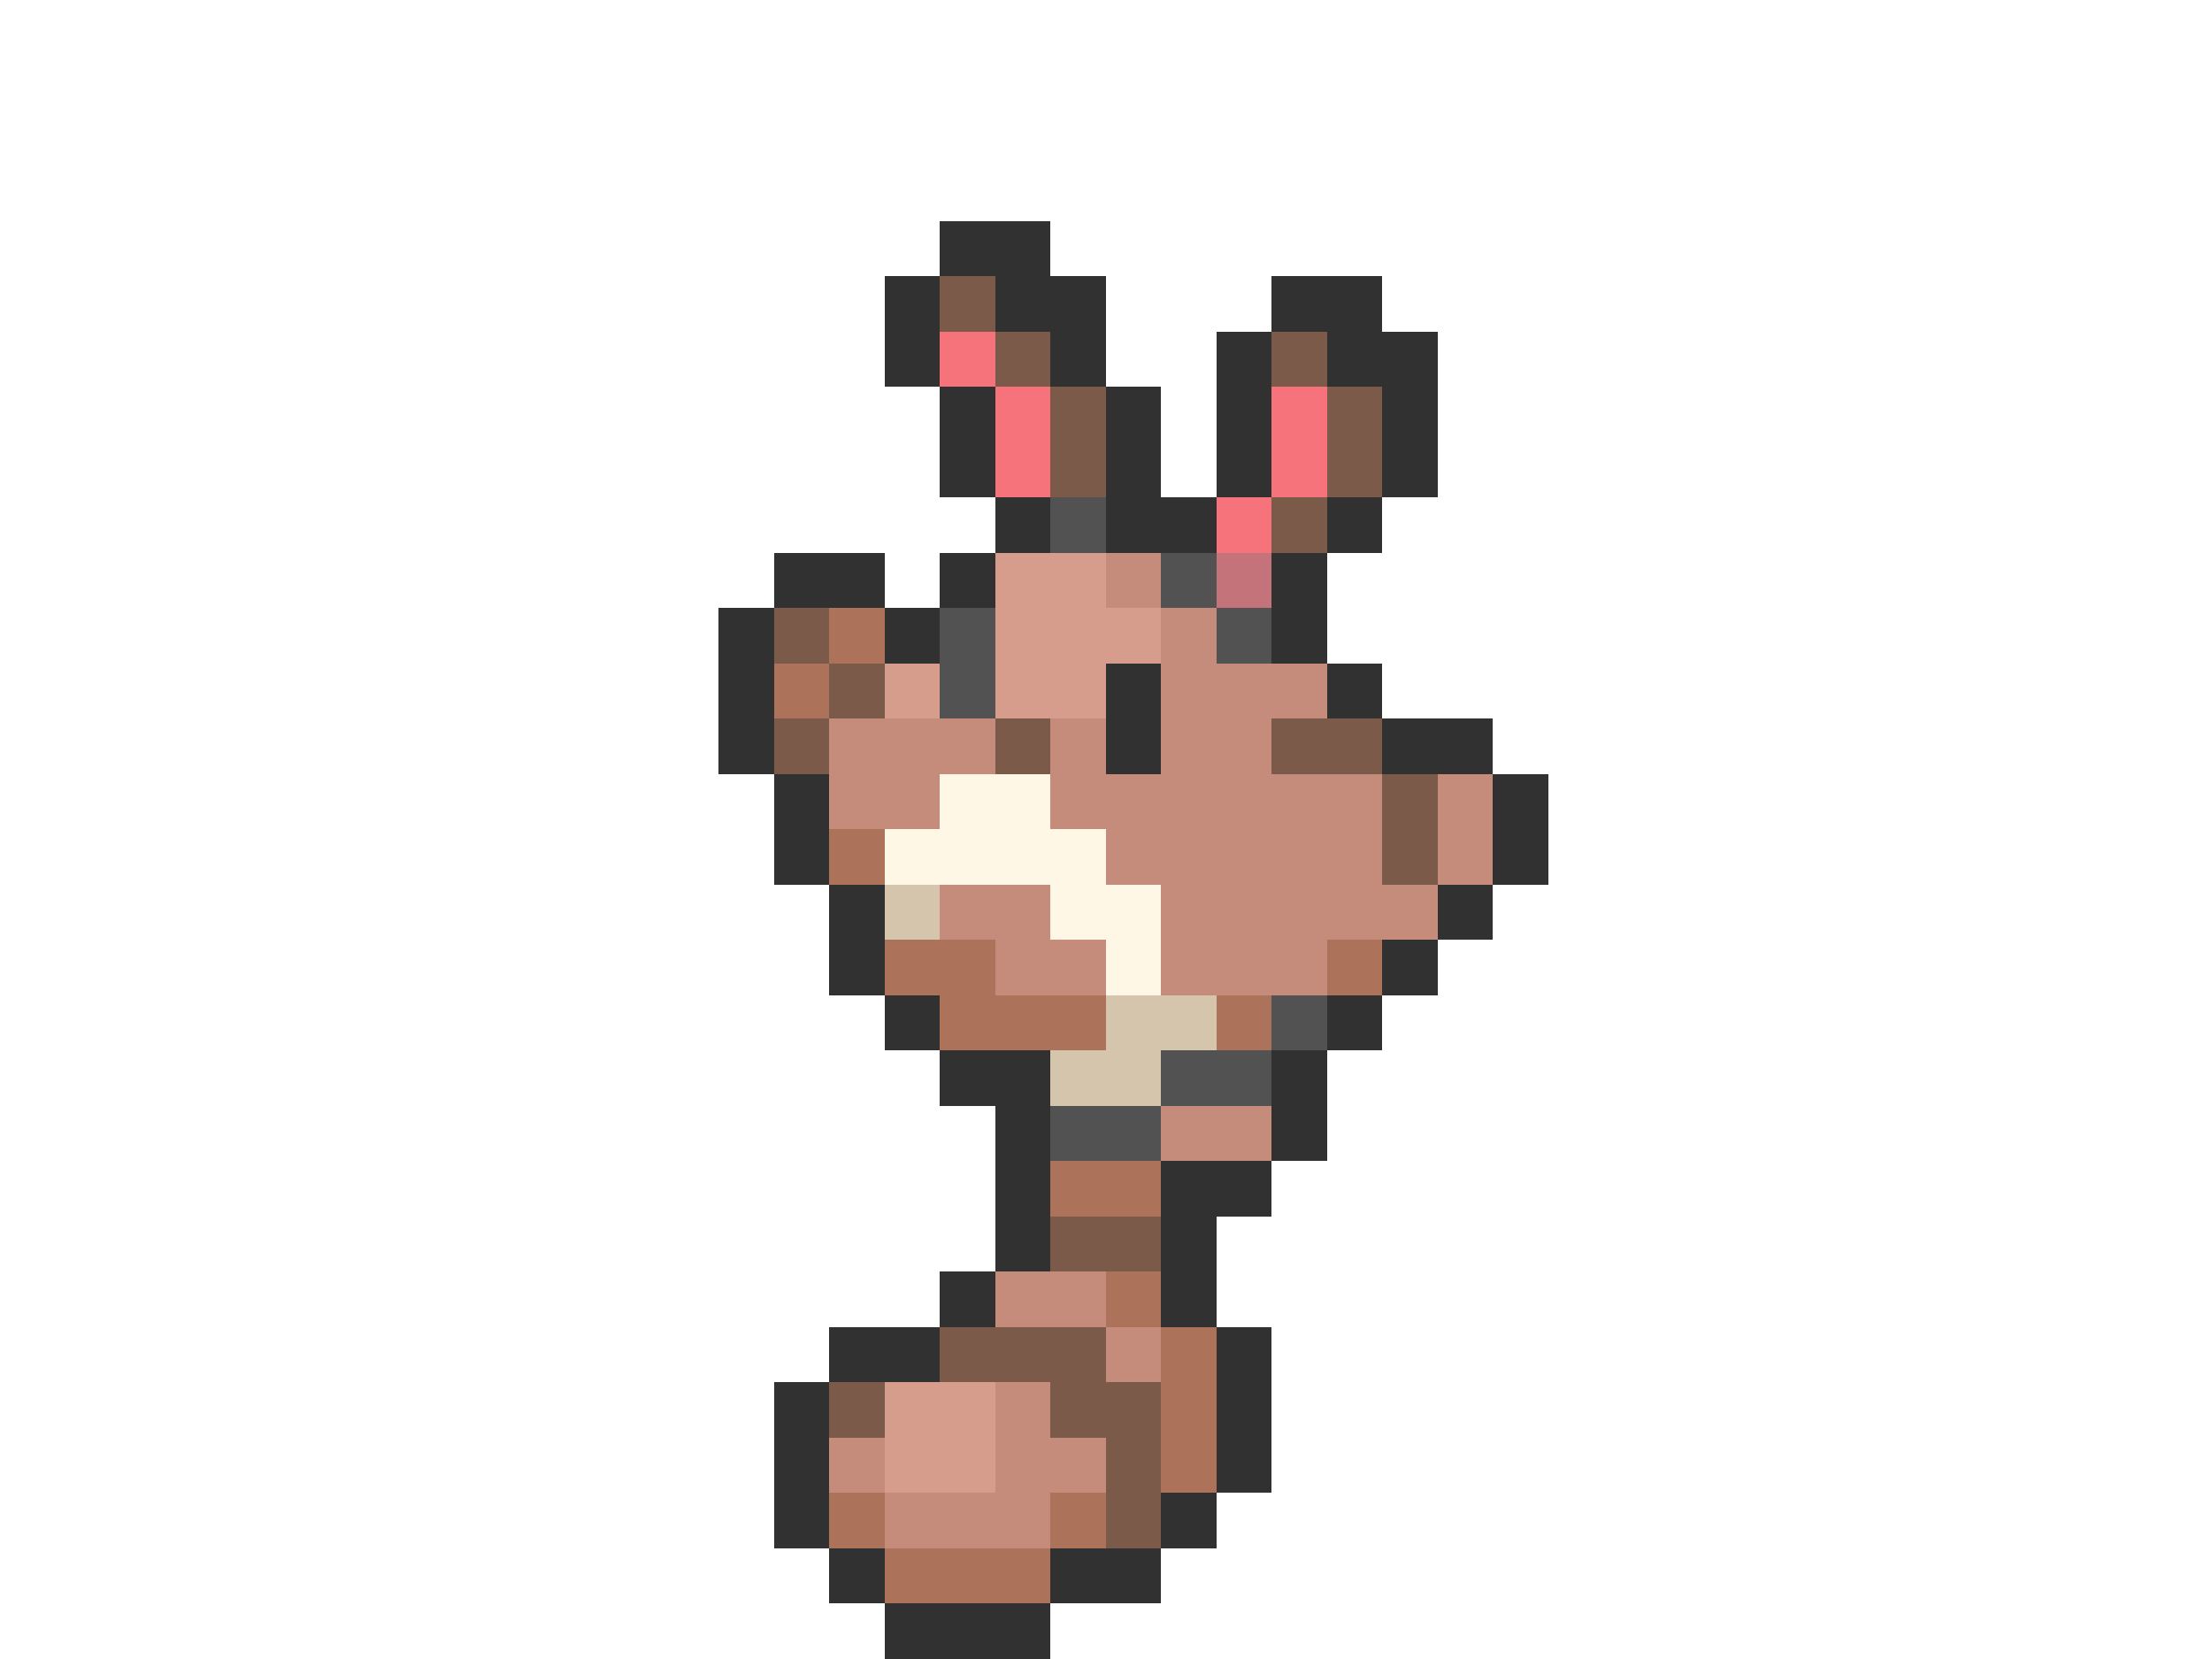 <svg xmlns="http://www.w3.org/2000/svg" viewBox="0 -0.5 40 30" shape-rendering="crispEdges">
<path stroke="#313131" d="M17 4h2M16 5h1M18 5h2M23 5h2M16 6h1M19 6h1M22 6h1M24 6h2M17 7h1M20 7h1M22 7h1M25 7h1M17 8h1M20 8h1M22 8h1M25 8h1M18 9h1M20 9h2M24 9h1M14 10h2M17 10h1M23 10h1M13 11h1M16 11h1M23 11h1M13 12h1M20 12h1M24 12h1M13 13h1M20 13h1M25 13h2M14 14h1M27 14h1M14 15h1M27 15h1M15 16h1M26 16h1M15 17h1M25 17h1M16 18h1M24 18h1M17 19h2M23 19h1M18 20h1M23 20h1M18 21h1M21 21h2M18 22h1M21 22h1M17 23h1M21 23h1M15 24h2M22 24h1M14 25h1M22 25h1M14 26h1M22 26h1M14 27h1M21 27h1M15 28h1M19 28h2M16 29h3" />
<path stroke="#7b5a4a" d="M17 5h1M18 6h1M23 6h1M19 7h1M24 7h1M19 8h1M24 8h1M23 9h1M14 11h1M15 12h1M14 13h1M18 13h1M23 13h2M25 14h1M25 15h1M19 22h2M17 24h3M15 25h1M19 25h2M20 26h1M20 27h1" />
<path stroke="#f7737b" d="M17 6h1M18 7h1M23 7h1M18 8h1M23 8h1M22 9h1" />
<path stroke="#525252" d="M19 9h1M21 10h1M17 11h1M22 11h1M17 12h1M23 18h1M21 19h2M19 20h2" />
<path stroke="#d69c8c" d="M18 10h2M18 11h3M16 12h1M18 12h2M16 25h2M16 26h2" />
<path stroke="#c58c7b" d="M20 10h1M21 11h1M21 12h3M15 13h3M19 13h1M21 13h2M15 14h2M19 14h6M26 14h1M20 15h5M26 15h1M17 16h2M21 16h5M18 17h2M21 17h3M21 20h2M18 23h2M20 24h1M18 25h1M15 26h1M18 26h2M16 27h3" />
<path stroke="#c5737b" d="M22 10h1" />
<path stroke="#ad735a" d="M15 11h1M14 12h1M15 15h1M16 17h2M24 17h1M17 18h3M22 18h1M19 21h2M20 23h1M21 24h1M21 25h1M21 26h1M15 27h1M19 27h1M16 28h3" />
<path stroke="#fff7e6" d="M17 14h2M16 15h4M19 16h2M20 17h1" />
<path stroke="#d6c5ad" d="M16 16h1M20 18h2M19 19h2" />
</svg>